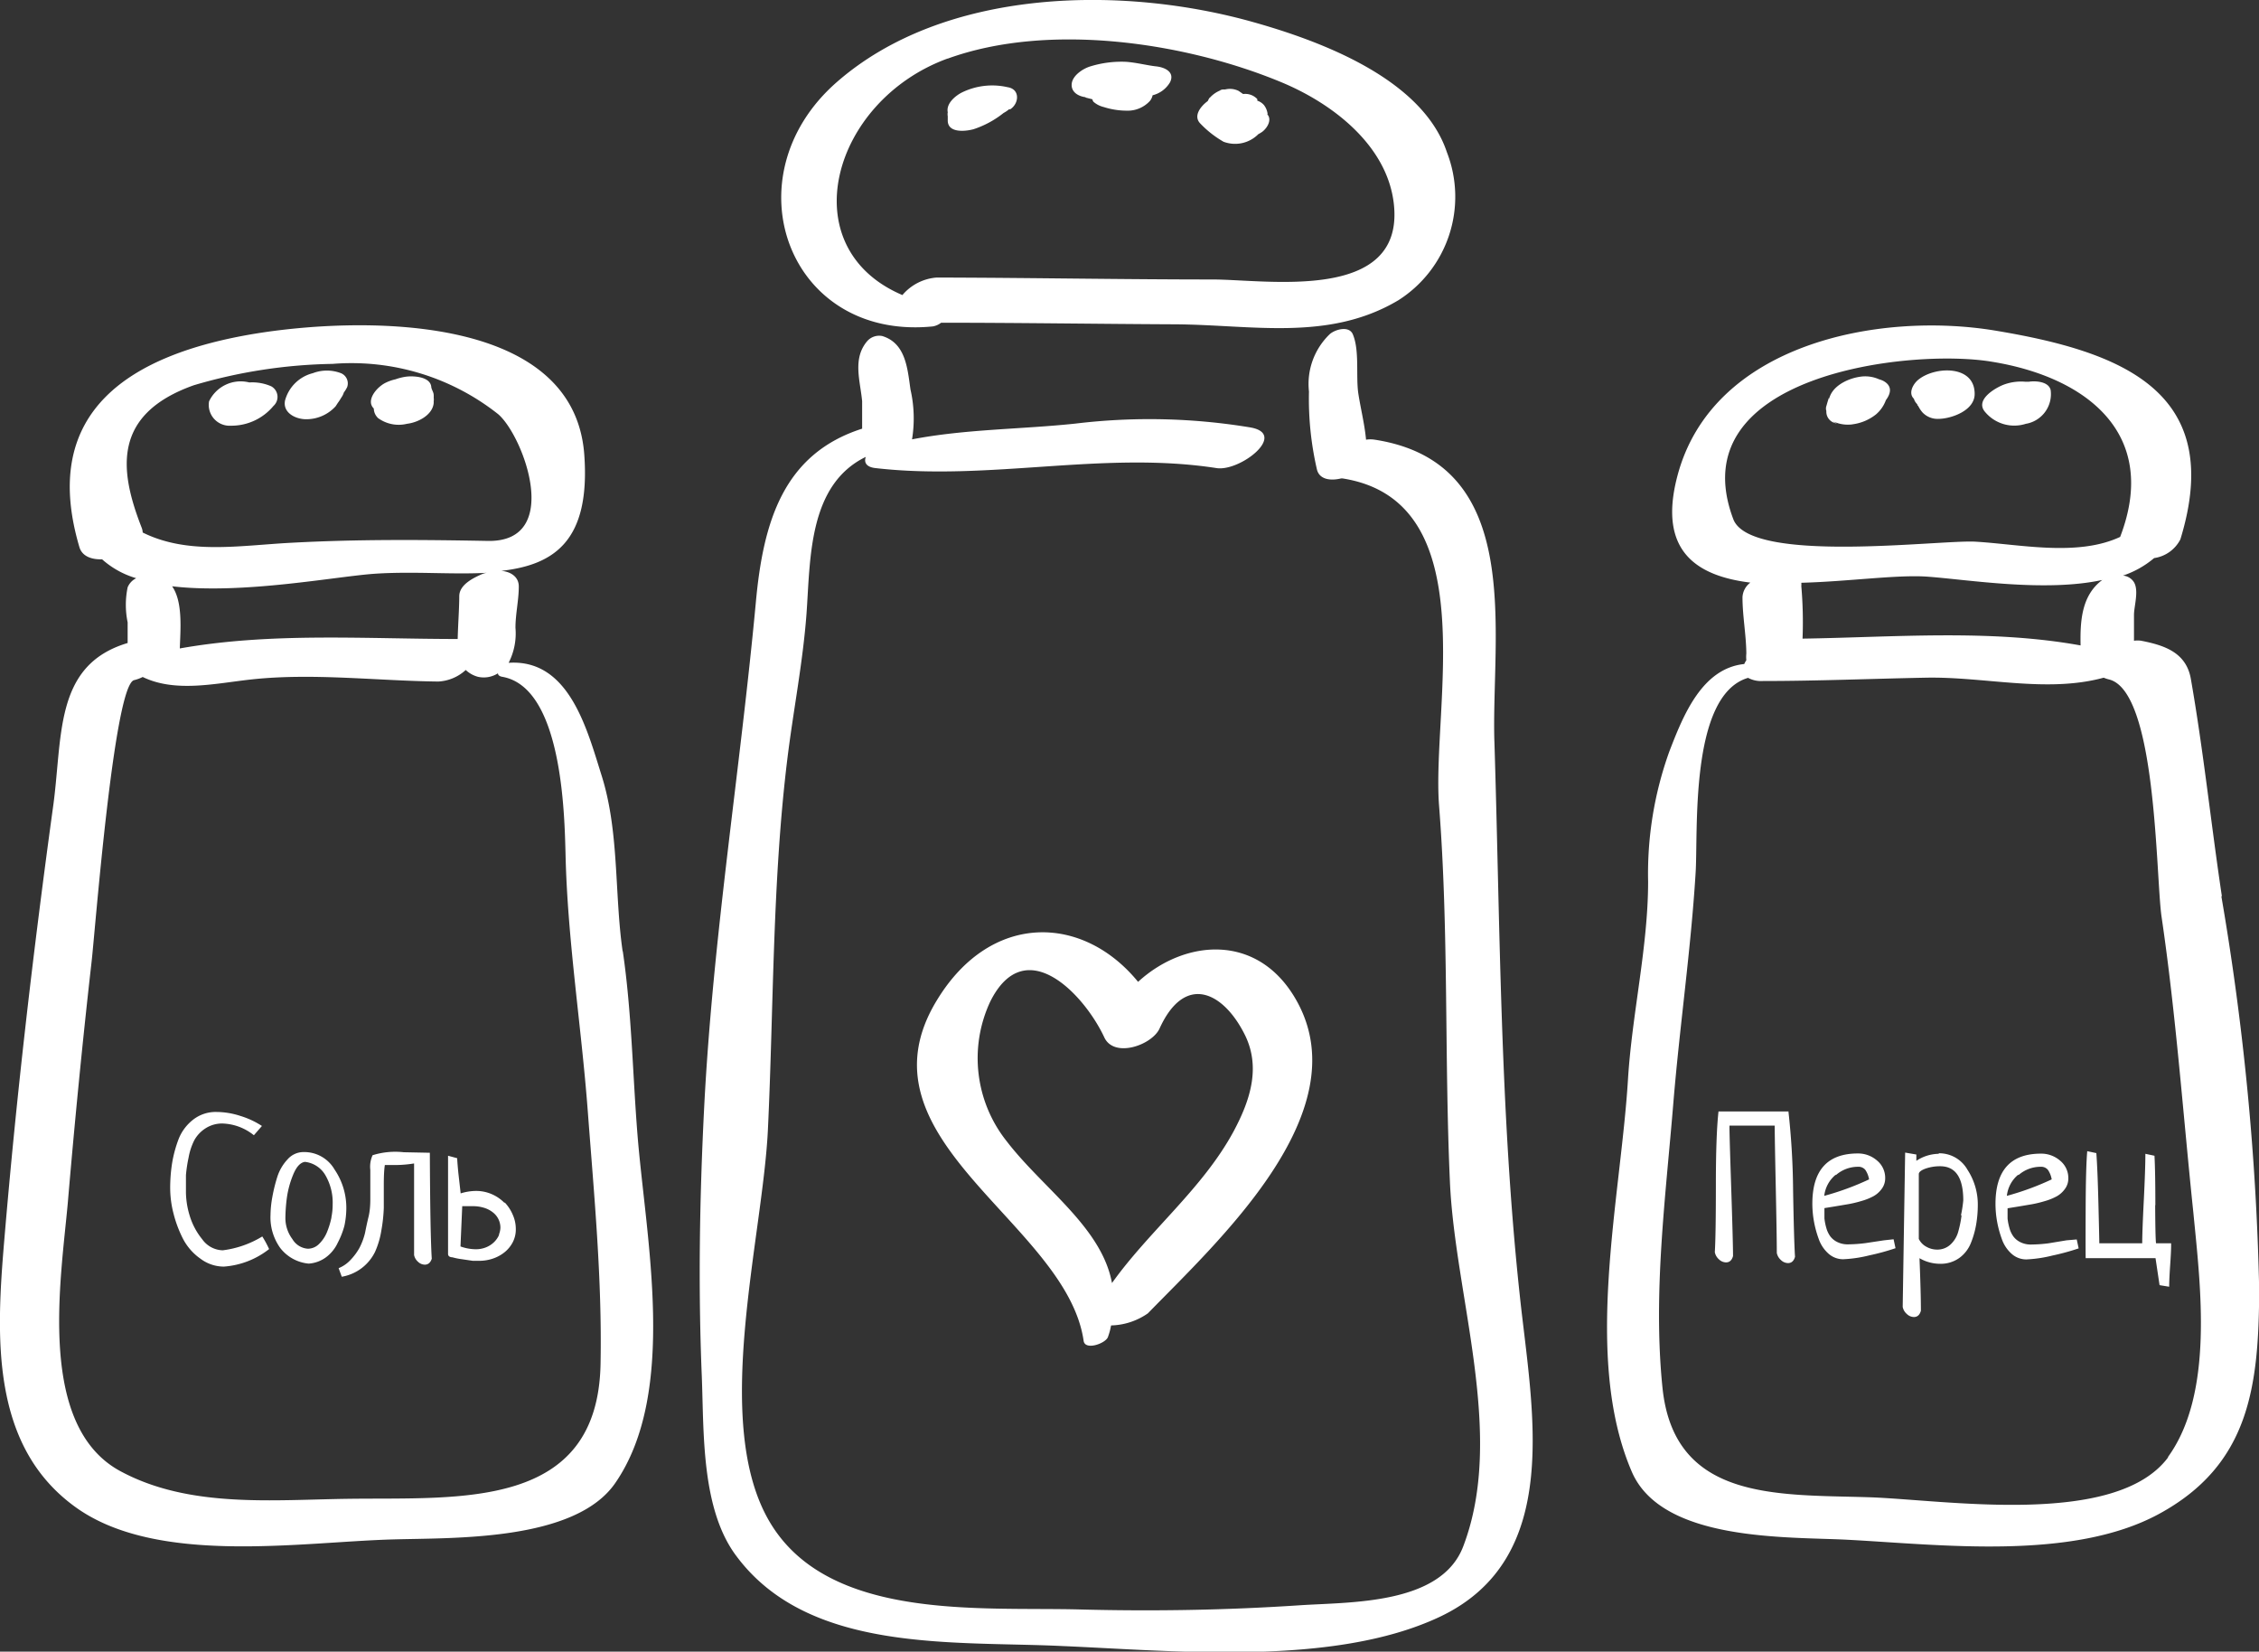 <svg id="Слой_1" data-name="Слой 1" xmlns="http://www.w3.org/2000/svg" viewBox="0 0 129.02 94.32"><rect x="0" y="0" width="129.02" height="94.32" fill="#333333" stroke="none"/><defs><style>.cls-1{fill:#fff;}</style></defs><title>1</title><path class="cls-1" d="M53.28,18.64a1.08,1.08,0,0,0,.47-.21c4.44,0,8.87.07,13.31.09s8.81,1,12.8-1.37A7,7,0,0,0,82.64,8.7c-1.39-4.19-7.18-6.34-11-7.42C64.1-.86,53.94-.7,47.78,4.7S45,19.47,53.28,18.64Zm.84-15.29c5.76-2.09,13.52-.94,19,1.32,3,1.23,6.13,3.65,6.49,7,.6,5.61-7.21,4.3-10.33,4.29-5.26,0-10.53-.1-15.79-.11a2.84,2.84,0,0,0-1.95,1C45.17,14.14,47.5,5.75,54.13,3.34Zm31.23,39c-.19-6.14,1.83-15.9-6.83-17.24a1.53,1.53,0,0,0-.5,0c-.08-.88-.31-1.79-.44-2.63-.15-1,.08-2.48-.32-3.4-.22-.49-1-.27-1.31,0a3.94,3.94,0,0,0-1.19,3.28,17.91,17.91,0,0,0,.46,4.47c.15.55.76.64,1.38.49l.07,0C84.86,28.6,81.76,40.4,82.19,46c.56,7.15.3,14.32.62,21.48.29,6.6,3.19,14.47.76,20.83-1.27,3.34-6.46,3.17-9.32,3.36-4.2.28-8.37.35-12.58.24-5.68-.15-14.36.67-17.71-5s-.39-16.19-.1-22.44c.33-7,.25-14.14,1.11-21.14.34-2.76.88-5.47,1.09-8.24.23-3.12.08-7.39,3.39-9-.11.29,0,.58.55.64,6.54.75,13-1,19.48,0,1.35.21,4.09-1.94,1.94-2.32a35.31,35.31,0,0,0-10-.22c-3.11.33-6.27.31-9.33.9A7.43,7.43,0,0,0,52,22.24c-.17-1.2-.27-2.64-1.61-3.05a.91.91,0,0,0-.86.29c-.85,1-.4,2.26-.29,3.43,0,.46,0,1,0,1.57-4.5,1.44-5.65,5.32-6.07,9.91-.9,9.64-2.45,19.1-2.95,28.8-.26,5.12-.35,10.22-.14,15.35.13,3.18-.06,7.65,2,10.35C46.23,94.43,54.5,93.7,60.69,94c6.36.27,15.45,1.18,21.5-1.65,7.16-3.35,5.3-11.87,4.61-18.38C85.67,63.47,85.68,52.83,85.35,42.31ZM55.6,7.38a5.47,5.47,0,0,0,1.72-.93,1.65,1.65,0,0,0,.31-.21l.07,0c.51-.33.57-1.15-.15-1.26a3.93,3.93,0,0,0-2.65.32c-.37.2-.87.63-.77,1.11a.64.64,0,0,0,0,.23v.22C54.11,7.59,55.08,7.52,55.6,7.38ZM56,5h0C55.88,5,55.56,5,56,5Zm6,.57,0,0,.39.1a.36.36,0,0,0,.06.14,1.37,1.37,0,0,0,.58.3,4.37,4.37,0,0,0,1.32.21,1.72,1.72,0,0,0,1.33-.56.79.79,0,0,0,.15-.32,1.6,1.6,0,0,0,1-.75c.28-.59-.32-.85-.8-.9s-1.13-.22-1.72-.26a6.05,6.05,0,0,0-2,.25c-.46.13-1.05.53-1.1,1S61.58,5.5,62,5.55Zm7.87,2.52a1.87,1.87,0,0,0,2-.43,1.84,1.84,0,0,0,.23-.14c.32-.25.55-.72.27-1h0l0,0v0l-.05,0,0,0,.08,0A1.05,1.05,0,0,0,72.19,6a.85.85,0,0,0-.38-.25h0s0,0,0-.09A.94.94,0,0,0,71,5.37l-.26-.18a1.12,1.12,0,0,0-.77-.08c.1,0,.15,0,0,0h0l-.12,0h0c-.26.06-.17,0,0,0a1.61,1.61,0,0,0-.76.48l0-.08,0,.06a1.42,1.42,0,0,0-.11.2c-.41.3-.85.86-.42,1.29A5.82,5.82,0,0,0,69.84,8.07ZM65,56.07c-3.15-3.86-8.39-4-11.46,1-4.95,8,7.37,12.73,8.35,19.5.08.57,1.26.15,1.39-.22s.13-.45.18-.66A3.82,3.82,0,0,0,65.56,75c4-4.11,12-11.41,8.54-17.77C71.93,53.24,67.68,53.61,65,56.07ZM71.05,59c1,1.91.35,3.84-.59,5.6-1.77,3.28-4.81,5.67-6.95,8.67-.59-3.19-3.93-5.39-6-8.08a7.62,7.62,0,0,1-.95-8c2-4,5.38-.38,6.51,2.05.56,1.2,2.7.45,3.15-.49C67.65,55.59,69.82,56.61,71.05,59ZM13.19,24.31a3.12,3.12,0,0,0,2.43-1.13.69.69,0,0,0-.13-1.12,2.7,2.7,0,0,0-1.25-.22,2,2,0,0,0-2.3,1.08A1.19,1.19,0,0,0,13.19,24.31Zm4.24-.37a2.26,2.26,0,0,0,1.74-.74L19.3,23c.07-.09.13-.19.19-.29l0,0a1,1,0,0,0,.15-.3,1.65,1.65,0,0,0,.19-.31.63.63,0,0,0-.36-.79,2.24,2.24,0,0,0-1.6,0,2.2,2.2,0,0,0-1.59,1.56C16.14,23.55,16.84,23.92,17.43,23.94Zm4.13-.09a2,2,0,0,0,1.69.35c.61-.07,1.45-.49,1.52-1.18q0-.44,0-.11a.67.67,0,0,0,0-.2.87.87,0,0,0,0-.15c0-.17-.13-.31-.14-.48-.07-.6-1.1-.63-1.5-.56a3,3,0,0,0-.54.14,2.49,2.49,0,0,0-.61.22c-.5.27-1.09,1-.63,1.45A.75.75,0,0,0,21.57,23.85Zm14,30.47c-.47-3.27-.19-6.81-1.19-10-.85-2.7-1.87-6.7-5.32-6.47a3.68,3.68,0,0,0,.39-2c0-.79.19-1.57.19-2.36,0-.57-.49-.85-1-.89,3-.34,5.1-1.69,4.74-6.64-.61-8.29-13.26-7.82-18.83-6.9-7,1.16-12.33,4.36-10,12.2.16.51.69.7,1.29.68a5.07,5.07,0,0,0,1.95,1.08,1,1,0,0,0-.49.52,4.93,4.93,0,0,0,0,2c0,.39,0,.79,0,1.18C3,38,3.61,42.18,3,46.3,1.88,54.48.93,62.64.24,70.87c-.46,5.46-.78,11.68,4.05,15.18,4.65,3.38,12.92,2,18.17,1.86,3.43-.1,10.38.12,12.68-3.22,3.59-5.2,1.74-14,1.27-19.88C36.13,61.32,36.08,57.8,35.57,54.32ZM11.07,22A29.47,29.47,0,0,1,19,20.78a13.5,13.5,0,0,1,9.45,2.87c1.44,1.23,3.72,7.32-.59,7.24-3.83-.07-7.47-.1-11.32.11-2.91.16-5.83.68-8.39-.59a.84.84,0,0,0-.06-.28C6.81,26.86,6.4,23.66,11.07,22ZM9.83,33.48c4.05.48,9.43-.58,11.64-.72s4.38.06,6.33-.05a1.39,1.39,0,0,0-.21.05c-.51.22-1.36.61-1.36,1.29s-.07,1.62-.09,2.44c-5.29,0-10.65-.39-15.87.54C10.3,36,10.46,34.38,9.83,33.48ZM20,85.59c-4.37.05-9.17.56-13.13-1.58-4.77-2.58-3.4-10.88-3-15.29.39-4.6.84-9.21,1.36-13.79.2-1.72,1.28-15.82,2.43-16.09a2.27,2.27,0,0,0,.49-.18c1.88.91,4.18.36,6.21.14,3.51-.38,7.15.08,10.67.12a2.51,2.51,0,0,0,1.57-.66,1.62,1.62,0,0,0,.7.39,1.51,1.51,0,0,0,1.14-.2c0,.09.07.17.25.2,3.41.6,3.55,7.79,3.61,10.12.11,4.9.9,9.78,1.27,14.68s.82,9.59.73,14.43C34.15,86.23,26.27,85.51,20,85.59Zm95.72-61.39a1.72,1.72,0,0,0,1.4-1.93c-.12-.49-.87-.53-1.25-.47l-.19,0a2.83,2.83,0,0,0-1.3.19c-.5.21-1.59.87-1,1.54A2.17,2.17,0,0,0,115.74,24.19Zm-6.23-1.09.07.08,0,0a1.81,1.81,0,0,0,.23.35,1.18,1.18,0,0,0,.91.38c.73,0,2.09-.47,2.08-1.43,0-1.65-2.24-1.58-3.2-.82-.33.26-.6.79-.27,1.1A.7.7,0,0,0,109.52,23.1Zm-3.68,1.12a2.7,2.7,0,0,0,1.34-.57,1.94,1.94,0,0,0,.56-.81c.28-.37.39-.81-.15-1.1a1.29,1.29,0,0,0-.24-.09,1.93,1.93,0,0,0-1.12-.14c-.71.11-1.63.56-1.75,1.35.07-.45-.12.26-.14.32a.44.44,0,0,0,0,.28.67.67,0,0,0,.61.71q-.49-.19.09,0A2,2,0,0,0,105.83,24.23Zm.09-.38c.08,0,.11,0,0,0Zm21,27.33c-.62-4.13-1.05-8.29-1.77-12.4-.26-1.52-1.51-1.93-2.84-2.19a1.44,1.44,0,0,0-.41,0c0-.49,0-1,0-1.48s.29-1.37,0-1.86a.82.82,0,0,0-.63-.38,5.41,5.41,0,0,0,1.78-1,2,2,0,0,0,1.5-1.07c2.59-8.44-3.34-10.72-10.57-11.92-6.63-1.1-16.17.73-18.16,8.31-1.12,4.26,1.08,5.7,4.17,6.08a1.11,1.11,0,0,0-.45.83c0,1.08.21,2.14.22,3.22a1.81,1.81,0,0,0,0,.38,1.65,1.65,0,0,0-.12.22c-2.41.25-3.48,2.92-4.28,5a20.58,20.58,0,0,0-1.21,7.42c0,3.73-.92,7.56-1.15,11.3-.42,6.85-2.59,15.89.22,22.41,1.73,4,8.88,3.7,12.33,3.88,5.32.28,12.82,1.21,17.77-1.47,5.18-2.81,5.71-7.28,5.73-12.82A150.88,150.88,0,0,0,126.87,51.18ZM99,29.66c-3.13-8.27,10.13-9.79,14.78-9,5.35.87,9.58,4.08,7.31,10v0c-2.46,1.15-5.78.41-8.32.27C110.63,30.84,100,32.21,99,29.66Zm19.84,7.2c-5.17-.94-10.66-.47-15.89-.39a23.93,23.93,0,0,0-.07-3,1,1,0,0,0,0-.19c2.68-.07,5.46-.47,7.19-.35,2.34.17,6.72.9,10,.19C118.88,34,118.8,35.48,118.83,36.87Zm5,46.35c-3,4.06-12.85,2.42-17.16,2.29-5.19-.16-11.07.21-11.73-6.26-.55-5.37.18-10.89.62-16.24.36-4.37,1-8.74,1.27-13.11.16-2.31-.38-10.19,3-11.18a1.57,1.57,0,0,0,.84.18c3.1,0,6.2-.13,9.3-.19,3.37-.07,6.9.89,10.17,0a1.93,1.93,0,0,0,.3.1c2.73.66,2.67,11.14,3,13.52.83,5.62,1.23,11.28,1.82,16.92C125.68,73.46,126.46,79.58,123.81,83.22ZM12.72,71.4a1.48,1.48,0,0,1-1.17-.63,3.92,3.92,0,0,1-.72-1.36,4.72,4.72,0,0,1-.21-1.3q0-.59,0-1a8,8,0,0,1,.15-1,3.55,3.55,0,0,1,.33-1,1.88,1.88,0,0,1,.63-.67,1.74,1.74,0,0,1,1-.28,3,3,0,0,1,1.77.67l.46-.53a4.74,4.74,0,0,0-1.22-.57,4.48,4.48,0,0,0-1.38-.23,2.09,2.09,0,0,0-1.33.44A2.63,2.63,0,0,0,10.22,65a7.06,7.06,0,0,0-.39,1.42,9.05,9.05,0,0,0-.11,1.45,5.85,5.85,0,0,0,.19,1.43,6.87,6.87,0,0,0,.54,1.44,3.18,3.18,0,0,0,1,1.14,2.22,2.22,0,0,0,1.34.45,4.72,4.72,0,0,0,2.58-1,5.88,5.88,0,0,0-.39-.72A5.67,5.67,0,0,1,12.72,71.4ZM19.67,70a4.91,4.91,0,0,0,.11-1,3.88,3.88,0,0,0-.67-2.21,2,2,0,0,0-1.77-1,1.21,1.21,0,0,0-.91.41,2.63,2.63,0,0,0-.59,1,9.18,9.18,0,0,0-.29,1.18,6,6,0,0,0-.1,1A3,3,0,0,0,16,71.26a2.32,2.32,0,0,0,1.63.9,1.87,1.87,0,0,0,1-.37,2.16,2.16,0,0,0,.66-.82A4.7,4.7,0,0,0,19.67,70Zm-.74-.47a4.71,4.71,0,0,1-.25.82,2,2,0,0,1-.45.68.91.91,0,0,1-.64.28,1.11,1.11,0,0,1-.89-.55,2,2,0,0,1-.4-1.19,9.43,9.43,0,0,1,.08-1.14,5.39,5.39,0,0,1,.36-1.34q.28-.69.68-.74a1.55,1.55,0,0,1,1.18.79A3.1,3.1,0,0,1,19,68.77,3.65,3.65,0,0,1,18.93,69.5Zm4.13-3.73a4.36,4.36,0,0,0-1.78.17,1.58,1.58,0,0,0-.13.84q0,.49,0,.79t0,.88q0,.59-.1,1t-.2.92a3.76,3.76,0,0,1-.33.88,3.35,3.35,0,0,1-.5.67,1.89,1.89,0,0,1-.68.47l.18.49a2.6,2.6,0,0,0,1.9-1.42,4.83,4.83,0,0,0,.36-1.22,9.11,9.11,0,0,0,.14-1.29l0-1.32q0-.75.06-1.13l.67,0a6.83,6.83,0,0,0,1-.09q0,.41,0,1.24,0,.45,0,1.33t0,1.32q0,.89,0,1.34a.69.69,0,0,0,.23.39.57.57,0,0,0,.38.16q.29,0,.4-.34-.09-1.39-.11-6.05Zm5.76,2.9a2.28,2.28,0,0,0-.72-.5,2.23,2.23,0,0,0-.92-.19,3,3,0,0,0-.87.14L26.18,67q-.05-.49-.07-.86L25.59,66q0,.59,0,1.23,0,.21,0,.56t0,.78q0,.43,0,.88t0,.87q0,.41,0,.75t0,.53.25.2a3.85,3.85,0,0,0,.55.11L27,72h.36a2.42,2.42,0,0,0,.8-.13,2.16,2.16,0,0,0,.67-.37,1.79,1.79,0,0,0,.46-.57,1.58,1.58,0,0,0,.17-.74,2,2,0,0,0-.17-.81A2.38,2.38,0,0,0,28.82,68.66Zm-.32,1.83a1.32,1.32,0,0,1-.29.41,1.39,1.39,0,0,1-.45.29,1.56,1.56,0,0,1-.59.11,2.64,2.64,0,0,1-.87-.16l.1-2.3.33,0,.27,0a2.15,2.15,0,0,1,.67.1,1.5,1.5,0,0,1,.5.27,1.1,1.1,0,0,1,.41.87A1.17,1.17,0,0,1,28.5,70.49Zm73.65-7.06h-4Q98,64.82,98,67.67t-.06,3.84a.73.73,0,0,0,.24.41.59.59,0,0,0,.4.17q.3,0,.4-.36,0-.75-.11-4.08t-.09-3.37l.85,0,.91,0,.82,0q0,.62.06,3.48t.06,3.79a.73.73,0,0,0,.24.41.59.59,0,0,0,.4.17q.3,0,.4-.36-.06-.93-.11-3.81A43.85,43.85,0,0,0,102.14,63.43Zm5.45,7.36-1.06.16a8.33,8.33,0,0,1-1,.07,1.32,1.32,0,0,1-.6-.13,1.11,1.11,0,0,1-.4-.32,1.49,1.49,0,0,1-.23-.48,3.23,3.23,0,0,1-.11-.55q0-.25,0-.59l.62-.1.77-.13a6.67,6.67,0,0,0,.74-.18,3.33,3.33,0,0,0,.69-.28,1.45,1.45,0,0,0,.46-.42,1,1,0,0,0,.19-.61,1.28,1.28,0,0,0-.47-1,1.64,1.64,0,0,0-1.09-.4q-2.6,0-2.6,2.87a5.77,5.77,0,0,0,.09,1,6,6,0,0,0,.27,1,2,2,0,0,0,.55.84,1.25,1.25,0,0,0,.86.33,7.46,7.46,0,0,0,1.48-.22,13.16,13.16,0,0,0,1.5-.41l-.11-.51Zm-2.75-3.72a1.91,1.91,0,0,1,1.27-.48.5.5,0,0,1,.41.17,1.35,1.35,0,0,1,.22.55,15.59,15.59,0,0,1-2.56.94A1.82,1.82,0,0,1,104.85,67.08Zm5.88-1.22a2.36,2.36,0,0,0-1.28.4c0-.08,0-.2,0-.36l-.64-.11-.14,8.81a.71.71,0,0,0,.24.41.59.59,0,0,0,.4.17q.3,0,.4-.36,0-1-.08-3a2.33,2.33,0,0,0,1.17.32,1.82,1.82,0,0,0,1.1-.33,1.94,1.94,0,0,0,.67-.87,5.12,5.12,0,0,0,.3-1.07,6.73,6.73,0,0,0,.09-1.1,3.63,3.63,0,0,0-.59-2A1.85,1.85,0,0,0,110.73,65.86Zm1.3,3.53a6.25,6.25,0,0,1-.18.89,1.57,1.57,0,0,1-.45.76,1.1,1.1,0,0,1-.76.29,1.24,1.24,0,0,1-.63-.17,1,1,0,0,1-.42-.44l0-3.7c0-.14.19-.25.43-.33a2.48,2.48,0,0,1,.79-.12q1.32,0,1.32,1.95A7,7,0,0,1,112,69.39Zm6,1.41L117,71a8.34,8.34,0,0,1-1,.07,1.32,1.32,0,0,1-.6-.13,1.11,1.11,0,0,1-.4-.32,1.49,1.49,0,0,1-.23-.48,3.23,3.23,0,0,1-.11-.55q0-.25,0-.59l.62-.1.77-.13a6.67,6.67,0,0,0,.74-.18,3.33,3.33,0,0,0,.69-.28,1.45,1.45,0,0,0,.46-.42,1,1,0,0,0,.19-.61,1.28,1.28,0,0,0-.47-1,1.64,1.64,0,0,0-1.09-.4q-2.6,0-2.6,2.87a5.77,5.77,0,0,0,.09,1,6,6,0,0,0,.27,1,2,2,0,0,0,.55.84,1.25,1.25,0,0,0,.86.33,7.46,7.46,0,0,0,1.48-.22,13.16,13.16,0,0,0,1.5-.41l-.11-.51Zm-2.75-3.72a1.91,1.91,0,0,1,1.27-.48.5.5,0,0,1,.41.17,1.35,1.35,0,0,1,.22.55,15.59,15.59,0,0,1-2.56.94A1.82,1.82,0,0,1,115.27,67.08Zm7.82,1.73q0-1.94-.05-2.84l-.52-.11q0,.86-.09,2.66T122.35,71H119.9q0-.18-.05-2.21t-.12-2.94l-.52-.11q-.08.9-.09,3.19t0,2.92q.78,0,1.76,0,.74,0,2.23,0l.23,1.54.55.09q0-.42.06-1.29T124,71h-.86Q123.1,70.75,123.09,68.81Z"/></svg>
